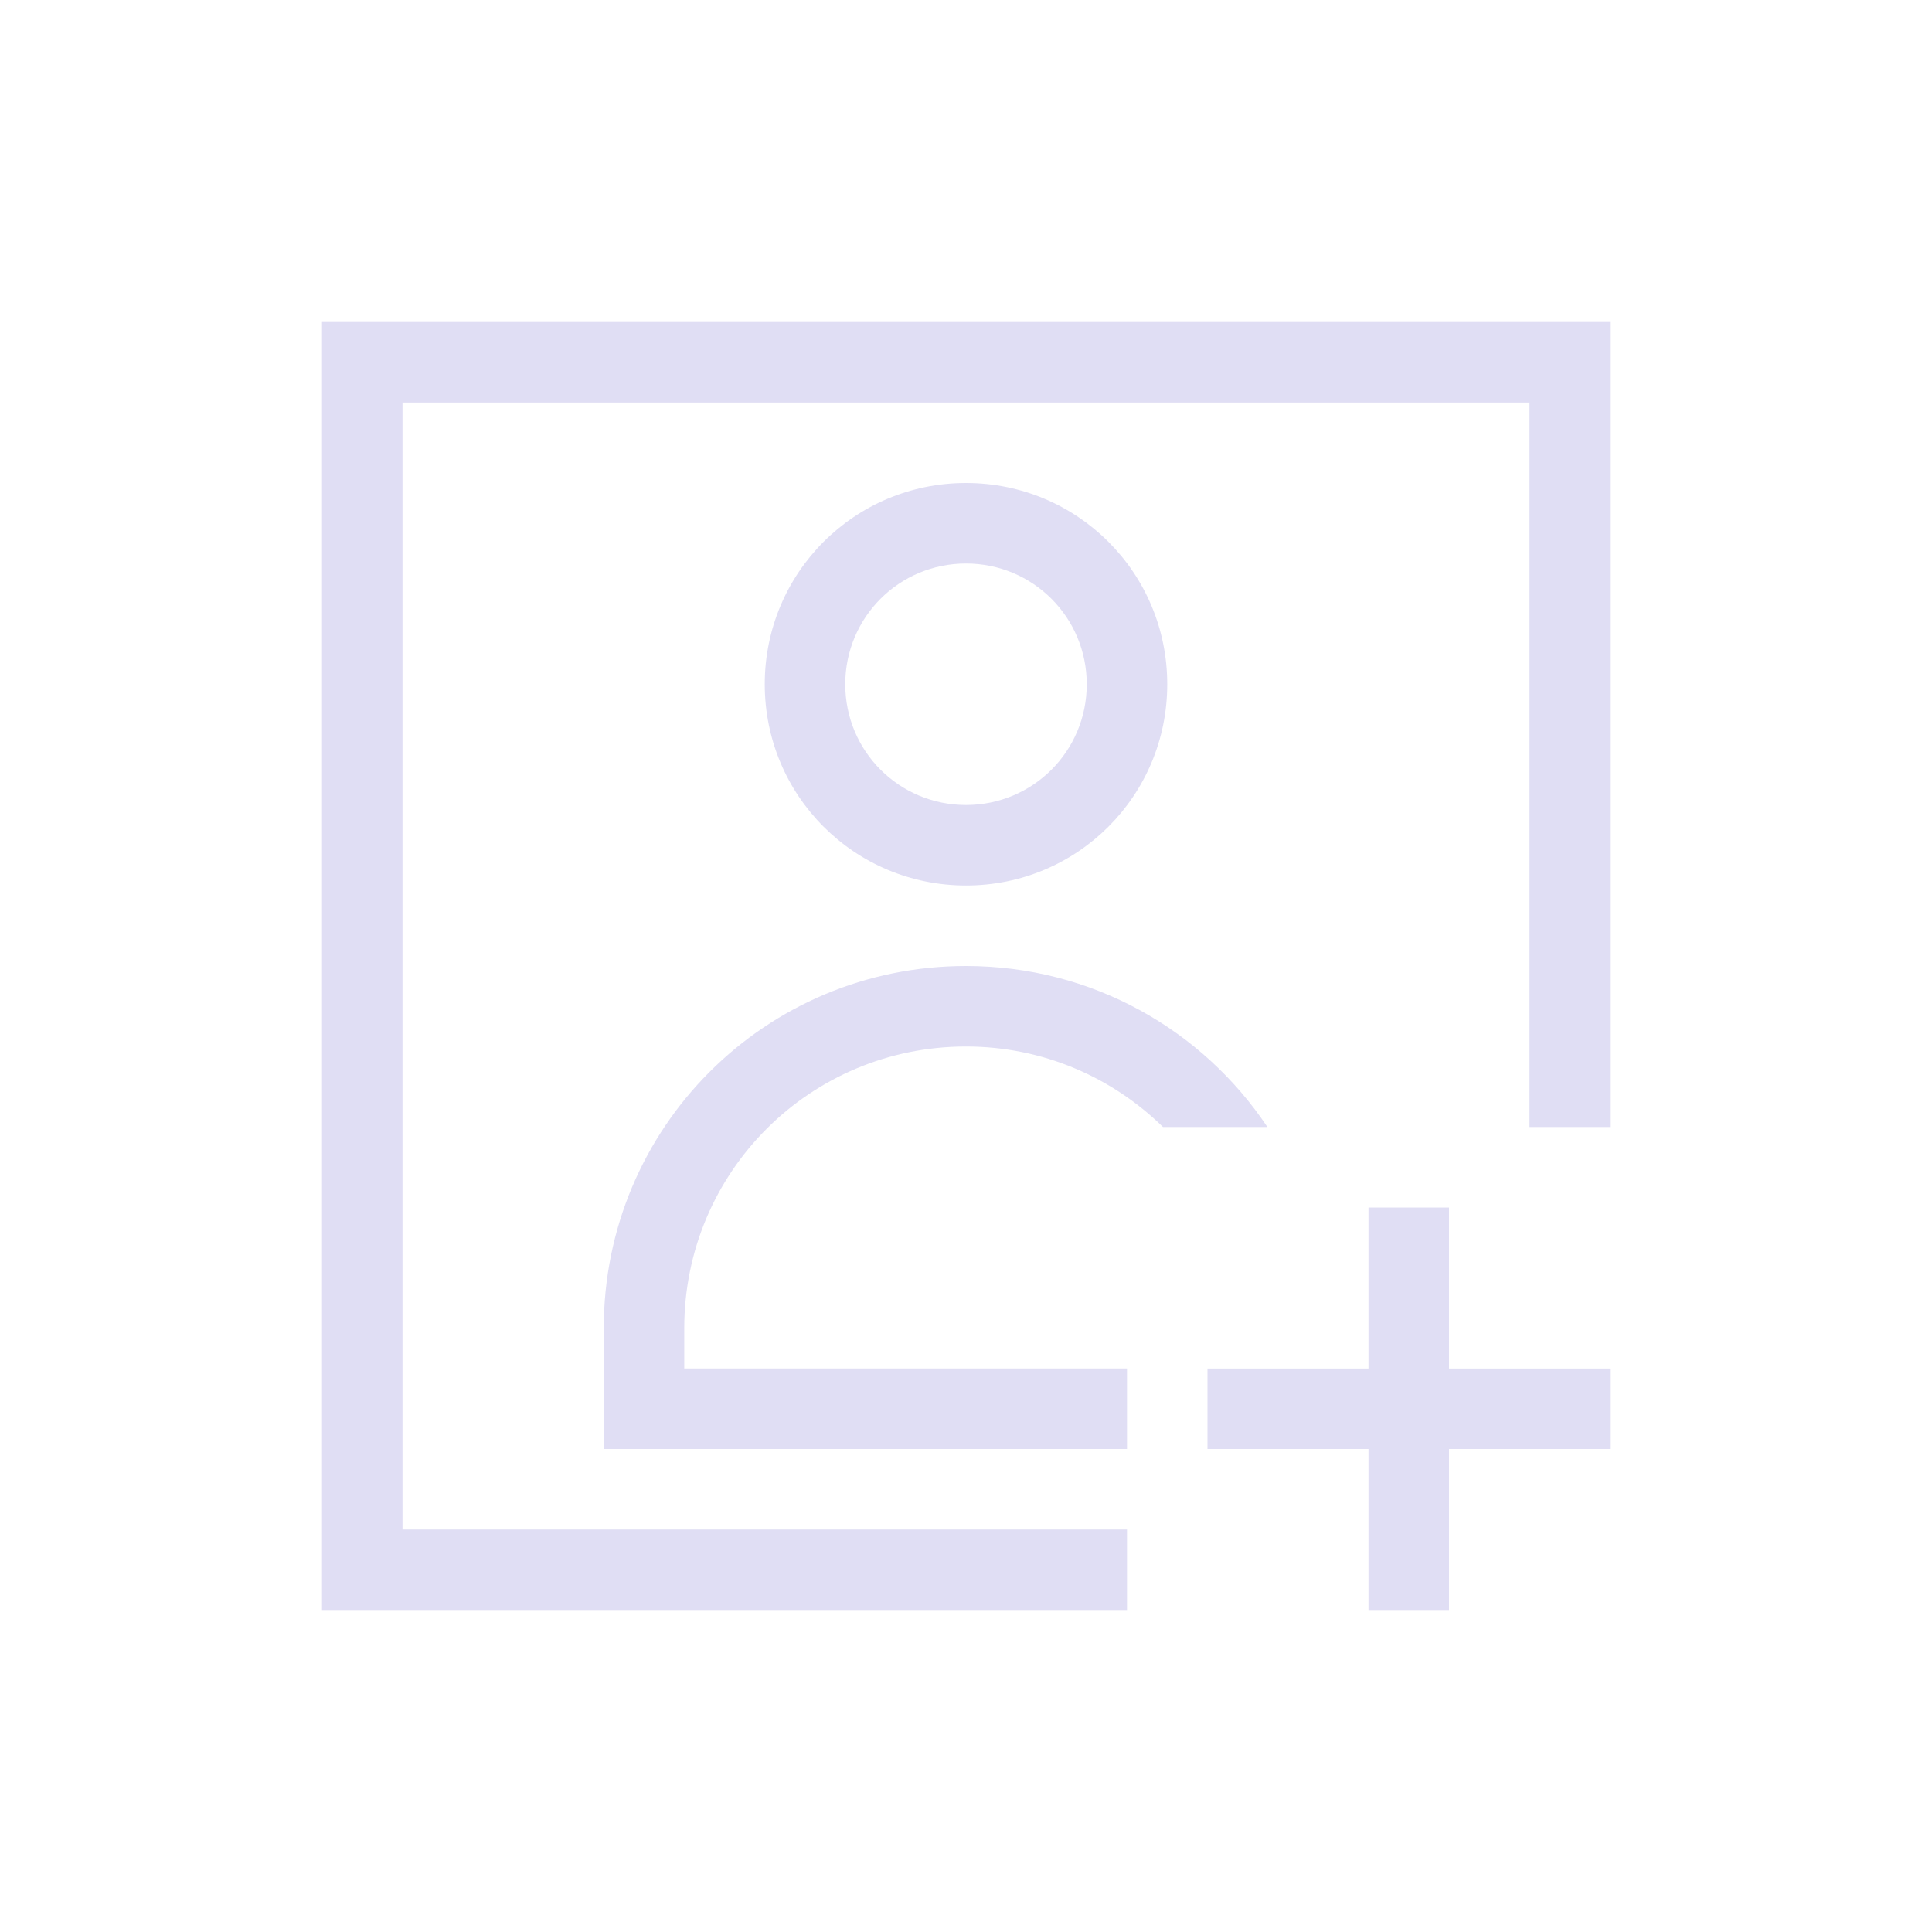 <svg xmlns="http://www.w3.org/2000/svg" viewBox="0 0 24 24">
  <defs id="defs3051">
    <style type="text/css" id="current-color-scheme">
      .ColorScheme-Text {
        color:#e0def4;
      }
      </style>
  </defs>
 <path 
    style="fill:currentColor;fill-opacity:1;stroke:none" 
	d="m3 3v1 14 1h10v-1h-9v-14h14v9h1v-9-1h-1-15m8 2c-1.385 0-2.5 1.115-2.5 2.5 0 1.385 1.115 2.5 2.5 2.5 1.385 0 2.5-1.115 2.5-2.5 0-1.385-1.115-2.5-2.5-2.5m0 1c.831 0 1.5.669 1.5 1.5 0 .831-.669 1.5-1.5 1.5-.831 0-1.5-.669-1.5-1.5 0-.831.669-1.5 1.5-1.5m0 5c-2.493 0-4.5 2.007-4.5 4.5v.5 1h.275.725.346 5.154v-1h-5.5v-.5c0-1.939 1.561-3.5 3.5-3.5.956 0 1.817.383 2.447 1h1.297c-.805-1.207-2.178-2-3.744-2m5 3v2h-2v1h2v2h1v-2h2v-1h-2v-2h-1"
    class="ColorScheme-Text"
     transform="translate(1,1)"
    />  
</svg>
